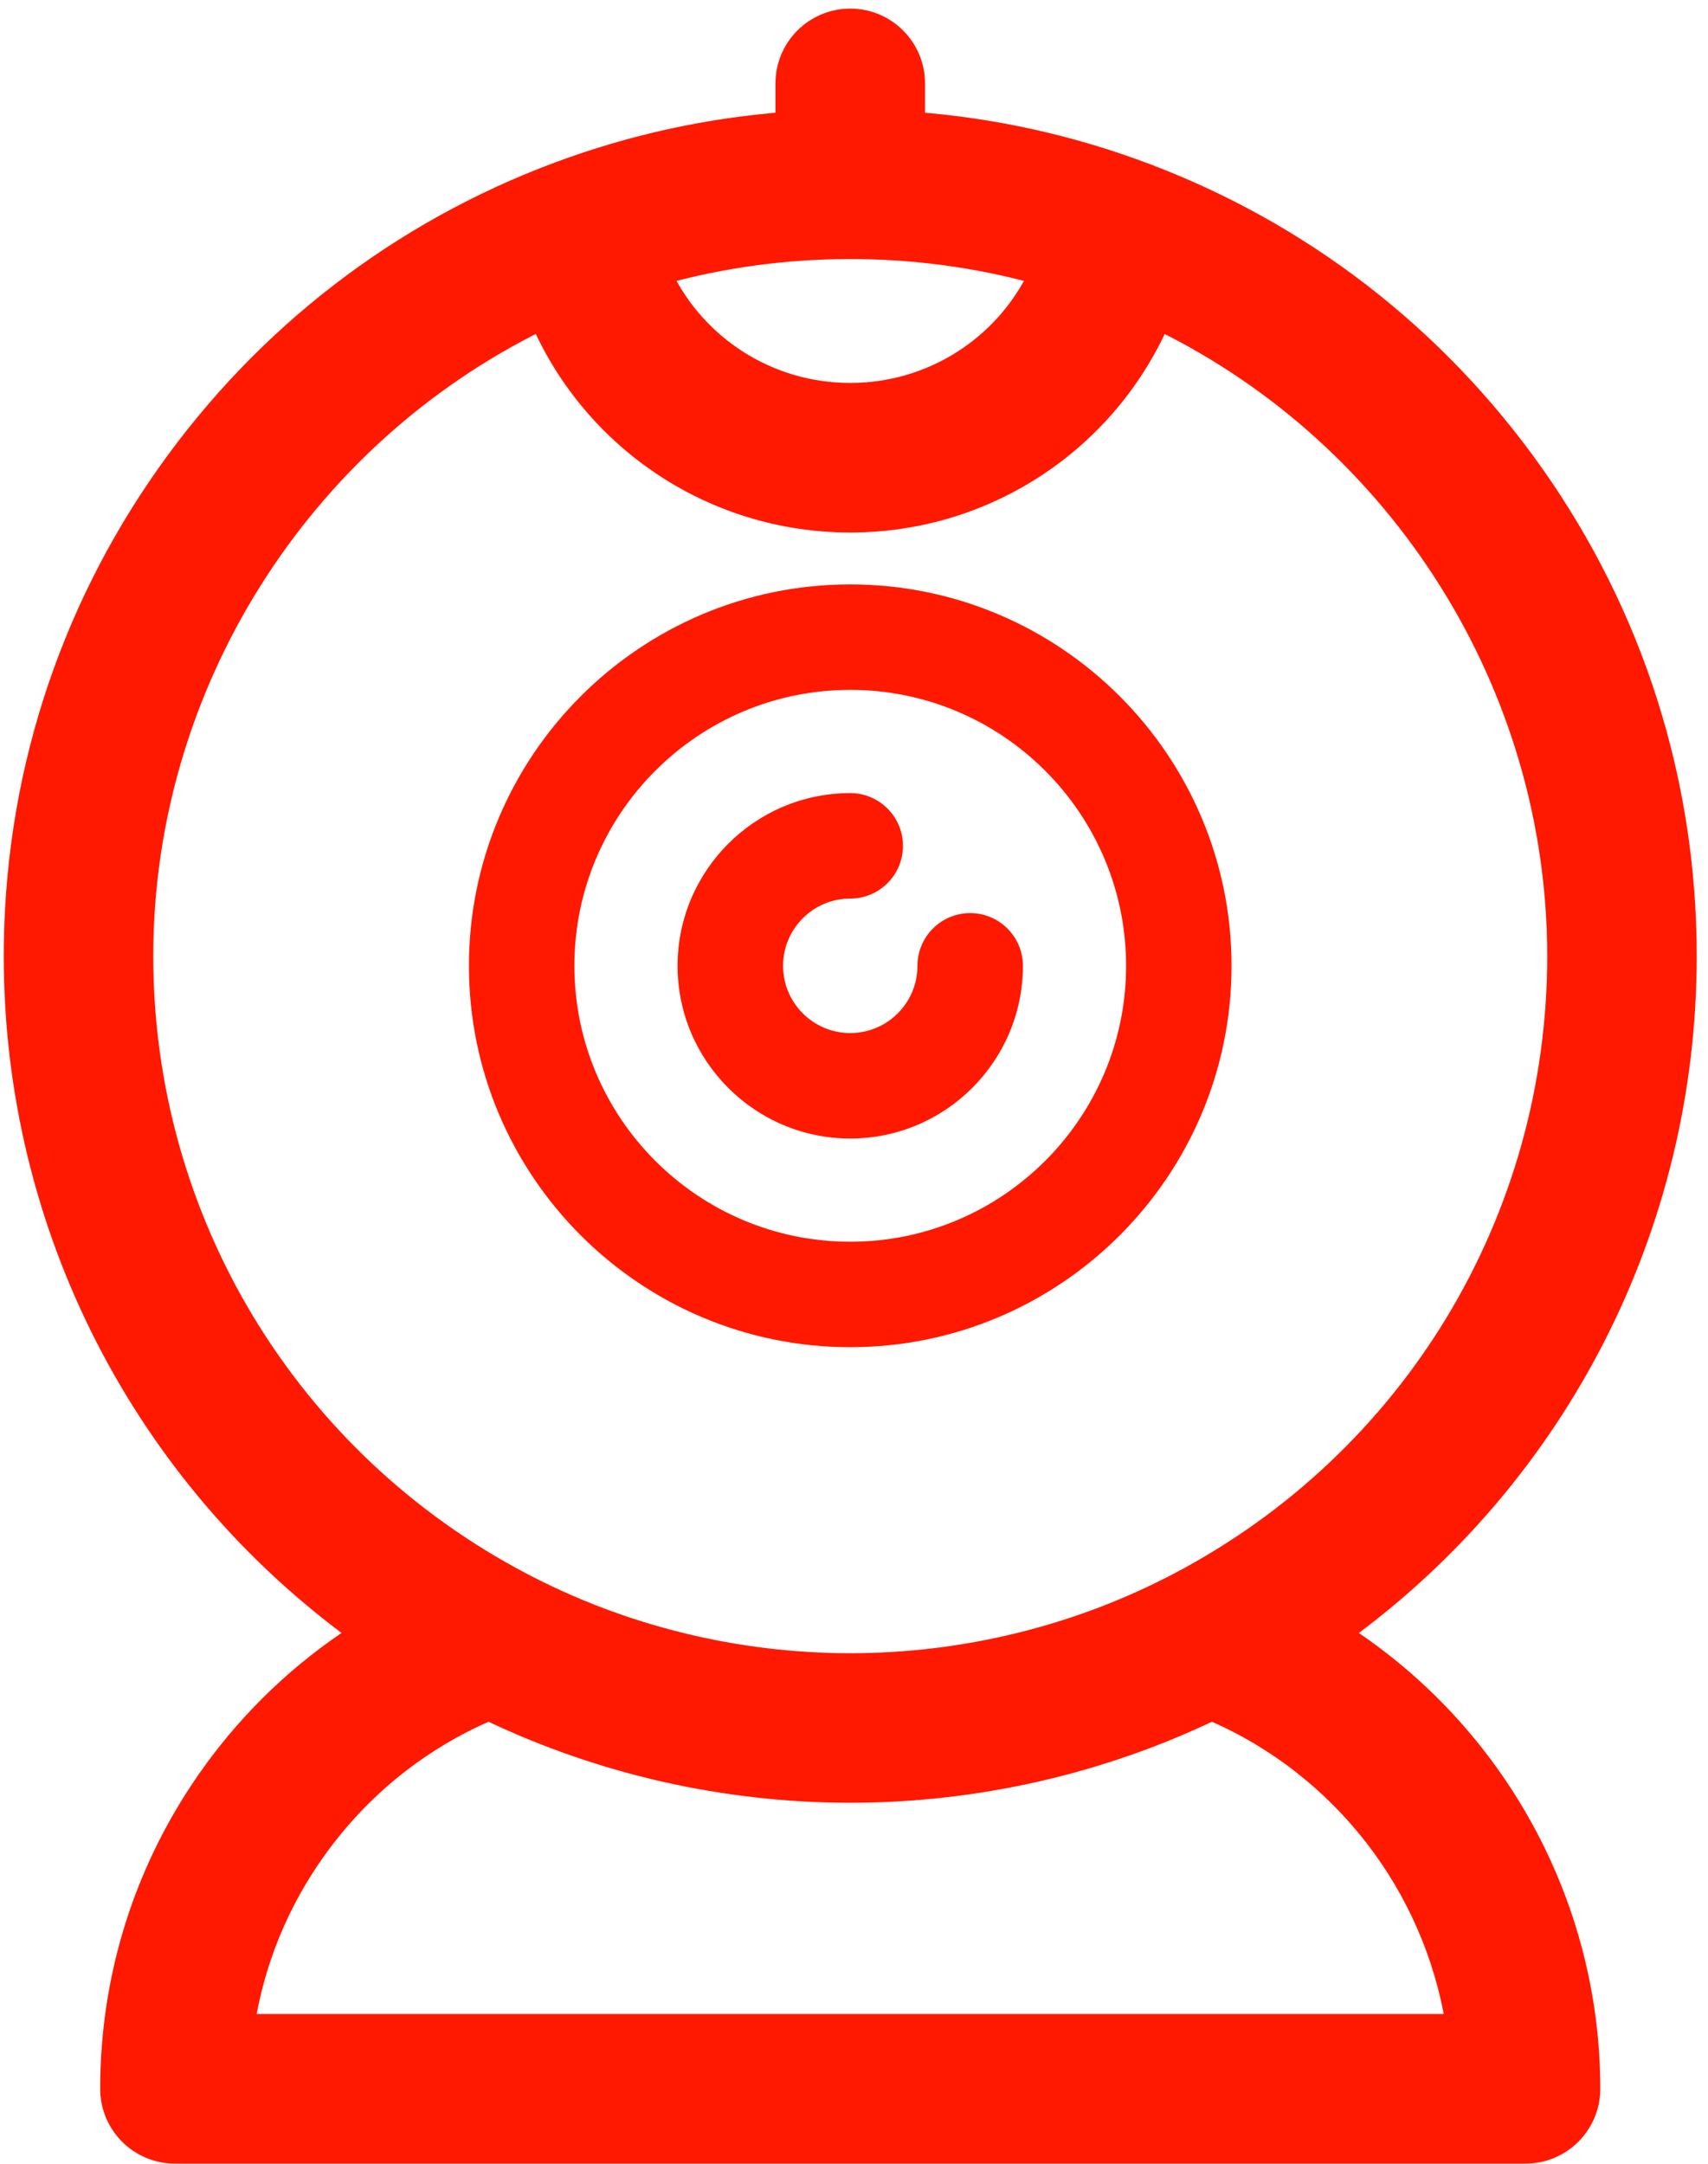 <svg width="45" height="57" viewBox="0 0 45 57" fill="none" xmlns="http://www.w3.org/2000/svg">
<path d="M30.091 4.514L30.004 4.748L30.091 4.514C28.168 3.798 26.166 3.358 24.121 3.2V2.197C24.121 1.247 23.351 0.477 22.401 0.477C21.451 0.477 20.681 1.247 20.681 2.197V3.2C18.636 3.358 16.634 3.798 14.71 4.514C10.537 6.067 6.967 8.817 4.386 12.467C1.745 16.201 0.349 20.6 0.349 25.188C0.349 32.33 3.764 38.913 9.435 43.028C7.936 43.992 6.625 45.233 5.564 46.71L5.767 46.856L5.564 46.71C3.815 49.144 2.89 52.02 2.89 55.026C2.89 55.976 3.66 56.746 4.61 56.746H40.192C41.142 56.746 41.912 55.975 41.912 55.026C41.912 50.112 39.376 45.616 35.365 43.029C41.037 38.915 44.453 32.331 44.453 25.188C44.453 20.6 43.057 16.201 40.416 12.467C37.835 8.817 34.264 6.067 30.091 4.514ZM31.041 41.677L31.041 41.677C28.4 43.066 25.412 43.801 22.401 43.801C19.39 43.801 16.402 43.066 13.76 41.677L13.76 41.677C7.609 38.447 3.788 32.129 3.788 25.188C3.788 18.062 7.92 11.552 14.236 8.459C15.632 11.634 18.795 13.778 22.401 13.778C26.007 13.778 29.17 11.634 30.566 8.459C36.882 11.552 41.014 18.062 41.014 25.188C41.014 32.129 37.193 38.447 31.041 41.677ZM22.401 6.574C24.085 6.574 25.741 6.797 27.343 7.238C26.451 9.096 24.555 10.338 22.401 10.338C20.247 10.338 18.351 9.096 17.459 7.238C19.061 6.797 20.717 6.574 22.401 6.574ZM31.927 45.081C35.339 46.55 37.749 49.678 38.335 53.306H6.465C6.727 51.655 7.368 50.093 8.357 48.717C9.518 47.102 11.07 45.856 12.876 45.081C15.828 46.496 19.104 47.24 22.401 47.24C25.699 47.24 28.975 46.495 31.927 45.081Z" fill="#FF1900" stroke="#FF1900" stroke-width="0.5"/>
<path d="M22.401 15.395C16.862 15.395 12.355 19.902 12.355 25.443C12.355 30.982 16.862 35.489 22.401 35.489C27.941 35.489 32.447 30.982 32.447 25.443C32.447 19.902 27.941 15.395 22.401 15.395ZM22.401 32.711C18.393 32.711 15.133 29.45 15.133 25.443C15.133 21.434 18.393 18.173 22.401 18.173C26.409 18.173 29.669 21.434 29.669 25.443C29.669 29.45 26.409 32.711 22.401 32.711Z" fill="#FF1900"/>
<path d="M25.561 24.054C24.794 24.054 24.172 24.676 24.172 25.443C24.172 26.419 23.378 27.214 22.401 27.214C21.425 27.214 20.631 26.419 20.631 25.443C20.631 24.465 21.425 23.671 22.401 23.671C23.168 23.671 23.79 23.049 23.79 22.282C23.79 21.515 23.168 20.893 22.401 20.893C19.893 20.893 17.852 22.934 17.852 25.443C17.852 27.951 19.893 29.992 22.401 29.992C24.91 29.992 26.95 27.951 26.95 25.443C26.95 24.676 26.328 24.054 25.561 24.054Z" fill="#FF1900"/>
</svg>
